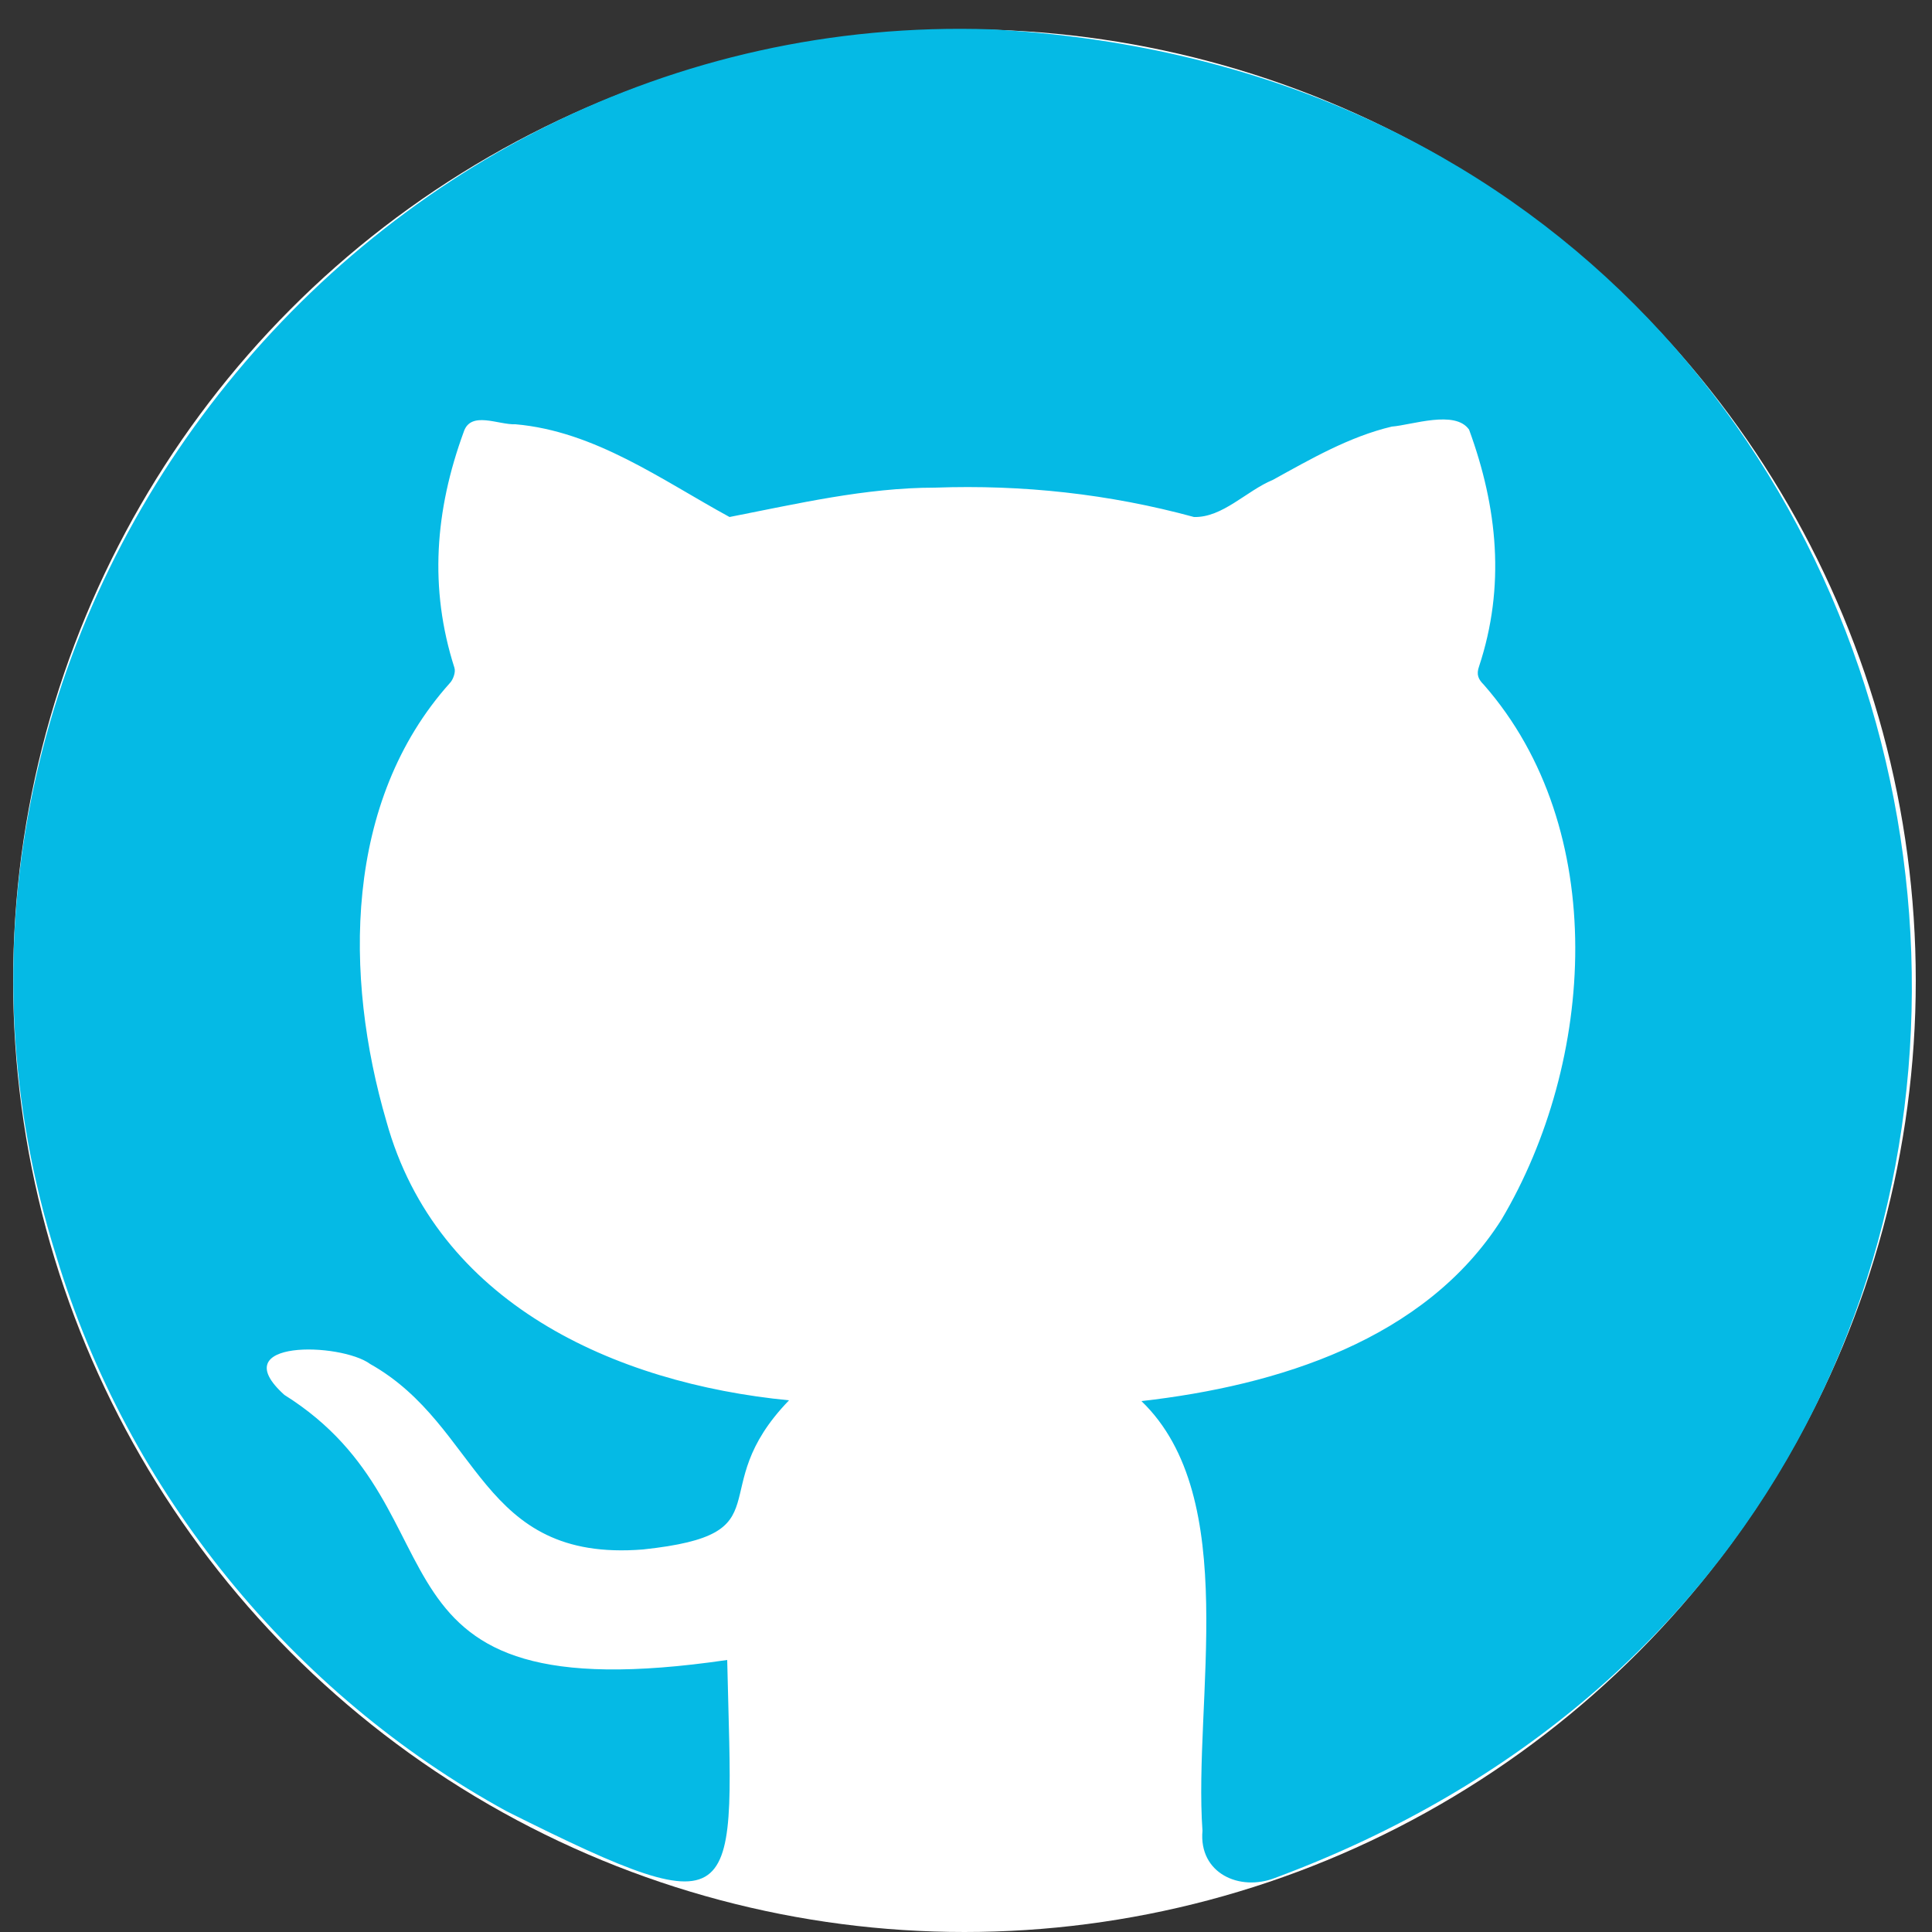 <?xml version="1.0" encoding="utf-8"?>
<!-- Generator: Adobe Illustrator 24.1.0, SVG Export Plug-In . SVG Version: 6.00 Build 0)  -->
<svg version="1.1" id="GitHub" xmlns="http://www.w3.org/2000/svg" xmlns:xlink="http://www.w3.org/1999/xlink" x="0px" y="0px"
	 viewBox="0 0 250 250" style="enable-background:new 0 0 250 250;" xml:space="preserve">
<rect x="0" y="0" width="250" height="250" fill="#333333" stroke="none"/>
<style type="text/css">
	.st0{fill:#FFFFFF;}
	.st1{fill:#05BAE5;}
</style>
<circle class="st0" cx="124.8" cy="126.9" r="123.1"/>
<g id="UNAWBL.tif">
	<g>
		<path class="st1" d="M128.3,3.8C264.9,11.2,293.1,195.4,165,243c-4.6,1.8-9.9-0.6-9.4-6.1c-1.2-16.8,5.1-43.1-7.9-55.6
			c17.6-2,36.7-7.9,46.6-23.5c12.1-20.4,14.1-50.5-2.3-69.2c-0.7-0.7-1-1.3-0.6-2.4c3.4-10.3,2.4-20.5-1.3-30.6
			c-1.8-2.6-7.4-0.6-10-0.4c-5.5,1.3-10.5,4.2-15.4,6.9c-3.4,1.4-6.5,4.9-10.2,4.8c-11-3-22.2-4.2-33.5-3.8c-9,0-17.9,2.1-26.6,3.8
			c-8.8-4.8-17.4-11.1-27.7-12c-2.2,0.1-5.8-1.8-6.7,1c-3.7,10.1-4.5,20.2-1.2,30.5c0.2,0.6-0.2,1.6-0.6,2
			c-13.7,15.3-13.7,37.9-8.2,56.7c6.5,23.5,29.5,33.9,52.1,36.1c-11.4,11.8-0.1,17.3-18.9,19.3c-21.3,1.7-20.9-15.9-35.3-24
			c-3.8-2.8-19.1-3.2-11.1,4c24.4,15.3,8.1,41.5,57.3,34.3c0.7,31.7,2.9,35.3-28.5,19.6c-27.8-15.2-49.1-41.4-58.3-71.8
			C-17.8,83.3,45.2,1,128.3,3.8z"/>
	</g>
</g>
</svg>
